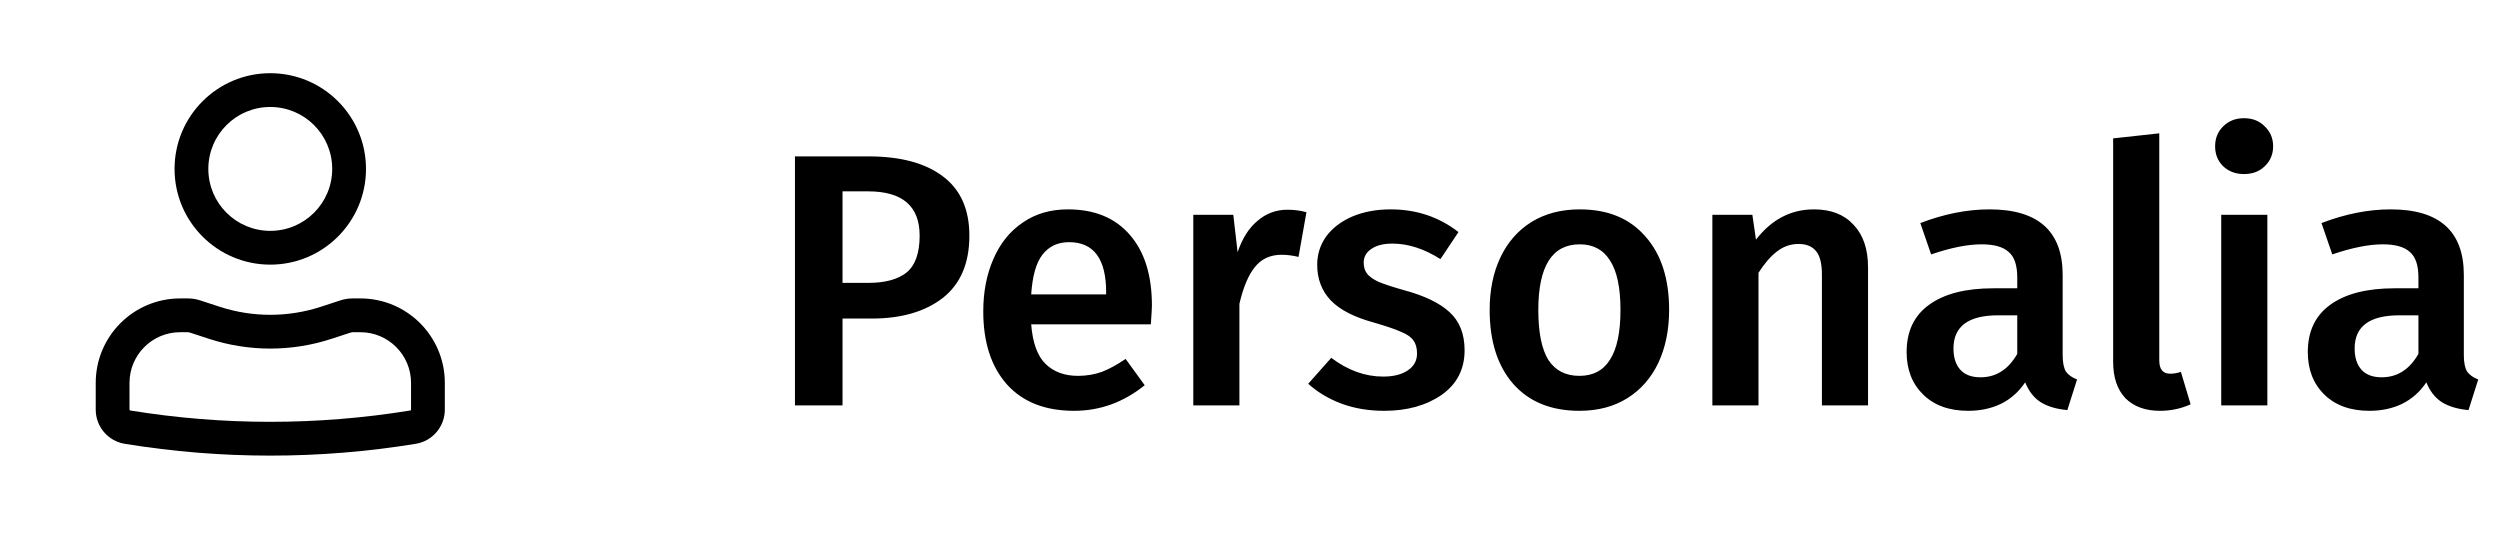 <svg width="111" height="24" viewBox="0 0 111 24" fill="none" xmlns="http://www.w3.org/2000/svg">
<path fill-rule="evenodd" clip-rule="evenodd" d="M7.75 7.5C7.75 5.153 9.653 3.25 12 3.25C14.347 3.25 16.25 5.153 16.25 7.5C16.25 9.847 14.347 11.75 12 11.75C9.653 11.75 7.75 9.847 7.75 7.5ZM12 4.75C10.481 4.75 9.25 5.981 9.25 7.5C9.25 9.019 10.481 10.25 12 10.25C13.519 10.25 14.75 9.019 14.75 7.5C14.75 5.981 13.519 4.75 12 4.75Z" fill="black"/>
<path fill-rule="evenodd" clip-rule="evenodd" d="M8 14.75C6.757 14.75 5.75 15.757 5.75 17V18.188C5.75 18.206 5.763 18.222 5.781 18.225C9.9 18.897 14.1 18.897 18.219 18.225C18.237 18.222 18.25 18.206 18.25 18.188V17C18.25 15.757 17.243 14.75 16 14.75H15.659C15.633 14.75 15.607 14.754 15.582 14.762L14.716 15.045C12.951 15.621 11.049 15.621 9.284 15.045L8.418 14.762C8.393 14.754 8.367 14.75 8.341 14.75H8ZM4.25 17C4.25 14.929 5.929 13.25 8 13.25H8.341C8.525 13.25 8.709 13.279 8.884 13.336L9.75 13.619C11.212 14.097 12.788 14.097 14.25 13.619L15.116 13.336C15.291 13.279 15.475 13.25 15.659 13.25H16C18.071 13.25 19.75 14.929 19.75 17V18.188C19.75 18.942 19.204 19.584 18.461 19.705C14.182 20.404 9.818 20.404 5.539 19.705C4.796 19.584 4.25 18.942 4.25 18.188V17Z" fill="black"/>
<path d="M38.56 6.944C39.979 6.944 41.077 7.237 41.856 7.824C42.645 8.411 43.04 9.291 43.04 10.464C43.04 11.691 42.645 12.613 41.856 13.232C41.067 13.84 40.016 14.144 38.704 14.144H37.408V18H35.296V6.944H38.56ZM38.544 12.56C39.301 12.56 39.872 12.405 40.256 12.096C40.64 11.776 40.832 11.232 40.832 10.464C40.832 9.152 40.069 8.496 38.544 8.496H37.408V12.56H38.544ZM51.145 13.568C51.145 13.675 51.129 13.952 51.097 14.4H45.785C45.849 15.221 46.062 15.808 46.425 16.16C46.787 16.512 47.267 16.688 47.865 16.688C48.238 16.688 48.59 16.629 48.921 16.512C49.251 16.384 49.603 16.192 49.977 15.936L50.825 17.104C49.886 17.861 48.841 18.24 47.689 18.24C46.398 18.24 45.401 17.845 44.697 17.056C44.003 16.267 43.657 15.189 43.657 13.824C43.657 12.96 43.806 12.187 44.105 11.504C44.403 10.811 44.835 10.272 45.401 9.888C45.966 9.493 46.638 9.296 47.417 9.296C48.601 9.296 49.518 9.675 50.169 10.432C50.819 11.179 51.145 12.224 51.145 13.568ZM49.113 12.976C49.113 11.493 48.563 10.752 47.465 10.752C46.963 10.752 46.569 10.939 46.281 11.312C46.003 11.675 45.838 12.261 45.785 13.072H49.113V12.976ZM57.158 9.312C57.467 9.312 57.75 9.349 58.006 9.424L57.654 11.408C57.398 11.344 57.147 11.312 56.902 11.312C56.401 11.312 56.006 11.493 55.718 11.856C55.43 12.208 55.201 12.752 55.03 13.488V18H52.982V9.536H54.758L54.95 11.2C55.153 10.592 55.446 10.128 55.83 9.808C56.214 9.477 56.657 9.312 57.158 9.312ZM61.748 9.296C62.889 9.296 63.892 9.632 64.756 10.304L63.956 11.504C63.23 11.045 62.521 10.816 61.828 10.816C61.422 10.816 61.108 10.896 60.884 11.056C60.66 11.205 60.548 11.408 60.548 11.664C60.548 11.856 60.596 12.016 60.692 12.144C60.788 12.272 60.958 12.395 61.204 12.512C61.46 12.619 61.833 12.741 62.324 12.88C63.241 13.125 63.918 13.451 64.356 13.856C64.804 14.261 65.028 14.827 65.028 15.552C65.028 16.395 64.686 17.056 64.004 17.536C63.321 18.005 62.473 18.24 61.46 18.24C60.766 18.24 60.132 18.133 59.556 17.92C58.99 17.707 58.5 17.413 58.084 17.04L59.108 15.888C59.844 16.443 60.612 16.72 61.412 16.72C61.87 16.72 62.233 16.629 62.5 16.448C62.777 16.267 62.916 16.016 62.916 15.696C62.916 15.451 62.862 15.259 62.756 15.12C62.66 14.971 62.478 14.843 62.212 14.736C61.956 14.619 61.55 14.48 60.996 14.32C60.132 14.085 59.497 13.76 59.092 13.344C58.686 12.917 58.484 12.389 58.484 11.76C58.484 11.291 58.617 10.869 58.884 10.496C59.161 10.123 59.545 9.829 60.036 9.616C60.537 9.403 61.108 9.296 61.748 9.296ZM70.141 9.296C71.389 9.296 72.36 9.696 73.053 10.496C73.757 11.285 74.109 12.373 74.109 13.76C74.109 14.645 73.949 15.429 73.629 16.112C73.309 16.784 72.85 17.307 72.253 17.68C71.656 18.053 70.947 18.24 70.125 18.24C68.877 18.24 67.901 17.845 67.197 17.056C66.493 16.256 66.141 15.157 66.141 13.76C66.141 12.875 66.301 12.096 66.621 11.424C66.941 10.752 67.4 10.229 67.997 9.856C68.605 9.483 69.32 9.296 70.141 9.296ZM70.141 10.848C68.915 10.848 68.301 11.819 68.301 13.76C68.301 14.763 68.451 15.504 68.749 15.984C69.058 16.453 69.517 16.688 70.125 16.688C70.733 16.688 71.186 16.448 71.485 15.968C71.794 15.488 71.949 14.752 71.949 13.76C71.949 12.768 71.794 12.037 71.485 11.568C71.186 11.088 70.739 10.848 70.141 10.848ZM80.541 9.296C81.298 9.296 81.885 9.525 82.301 9.984C82.728 10.432 82.941 11.061 82.941 11.872V18H80.893V12.192C80.893 11.691 80.802 11.339 80.621 11.136C80.45 10.933 80.194 10.832 79.853 10.832C79.501 10.832 79.181 10.944 78.893 11.168C78.615 11.381 78.344 11.696 78.077 12.112V18H76.029V9.536H77.805L77.965 10.64C78.658 9.744 79.517 9.296 80.541 9.296ZM91.582 15.76C91.582 16.091 91.63 16.336 91.726 16.496C91.832 16.645 91.998 16.763 92.222 16.848L91.79 18.208C91.31 18.165 90.915 18.048 90.606 17.856C90.307 17.664 90.078 17.371 89.918 16.976C89.63 17.403 89.267 17.723 88.83 17.936C88.403 18.139 87.923 18.24 87.39 18.24C86.547 18.24 85.88 18 85.39 17.52C84.899 17.04 84.654 16.411 84.654 15.632C84.654 14.715 84.984 14.016 85.646 13.536C86.318 13.045 87.272 12.8 88.51 12.8H89.566V12.32C89.566 11.776 89.438 11.397 89.182 11.184C88.936 10.96 88.536 10.848 87.982 10.848C87.363 10.848 86.616 10.997 85.742 11.296L85.262 9.904C86.318 9.499 87.342 9.296 88.334 9.296C90.499 9.296 91.582 10.267 91.582 12.208V15.76ZM87.934 16.752C88.627 16.752 89.171 16.405 89.566 15.712V14H88.718C87.395 14 86.734 14.491 86.734 15.472C86.734 15.877 86.835 16.192 87.038 16.416C87.24 16.64 87.539 16.752 87.934 16.752ZM95.904 18.24C95.253 18.24 94.741 18.053 94.368 17.68C94.005 17.296 93.824 16.757 93.824 16.064V6.144L95.872 5.92V16C95.872 16.395 96.032 16.592 96.352 16.592C96.512 16.592 96.672 16.565 96.832 16.512L97.264 17.952C96.837 18.144 96.384 18.24 95.904 18.24ZM100.671 9.536V18H98.623V9.536H100.671ZM99.631 5.248C100.015 5.248 100.324 5.371 100.559 5.616C100.804 5.851 100.927 6.144 100.927 6.496C100.927 6.848 100.804 7.141 100.559 7.376C100.324 7.611 100.015 7.728 99.631 7.728C99.257 7.728 98.948 7.611 98.703 7.376C98.468 7.141 98.351 6.848 98.351 6.496C98.351 6.144 98.468 5.851 98.703 5.616C98.948 5.371 99.257 5.248 99.631 5.248ZM109.394 15.76C109.394 16.091 109.442 16.336 109.538 16.496C109.645 16.645 109.81 16.763 110.034 16.848L109.602 18.208C109.122 18.165 108.728 18.048 108.418 17.856C108.12 17.664 107.89 17.371 107.73 16.976C107.442 17.403 107.08 17.723 106.642 17.936C106.216 18.139 105.736 18.24 105.202 18.24C104.36 18.24 103.693 18 103.202 17.52C102.712 17.04 102.466 16.411 102.466 15.632C102.466 14.715 102.797 14.016 103.458 13.536C104.13 13.045 105.085 12.8 106.322 12.8H107.378V12.32C107.378 11.776 107.25 11.397 106.994 11.184C106.749 10.96 106.349 10.848 105.794 10.848C105.176 10.848 104.429 10.997 103.554 11.296L103.074 9.904C104.13 9.499 105.154 9.296 106.146 9.296C108.312 9.296 109.394 10.267 109.394 12.208V15.76ZM105.746 16.752C106.44 16.752 106.984 16.405 107.378 15.712V14H106.53C105.208 14 104.546 14.491 104.546 15.472C104.546 15.877 104.648 16.192 104.85 16.416C105.053 16.64 105.352 16.752 105.746 16.752Z" fill="black"/>
</svg>
